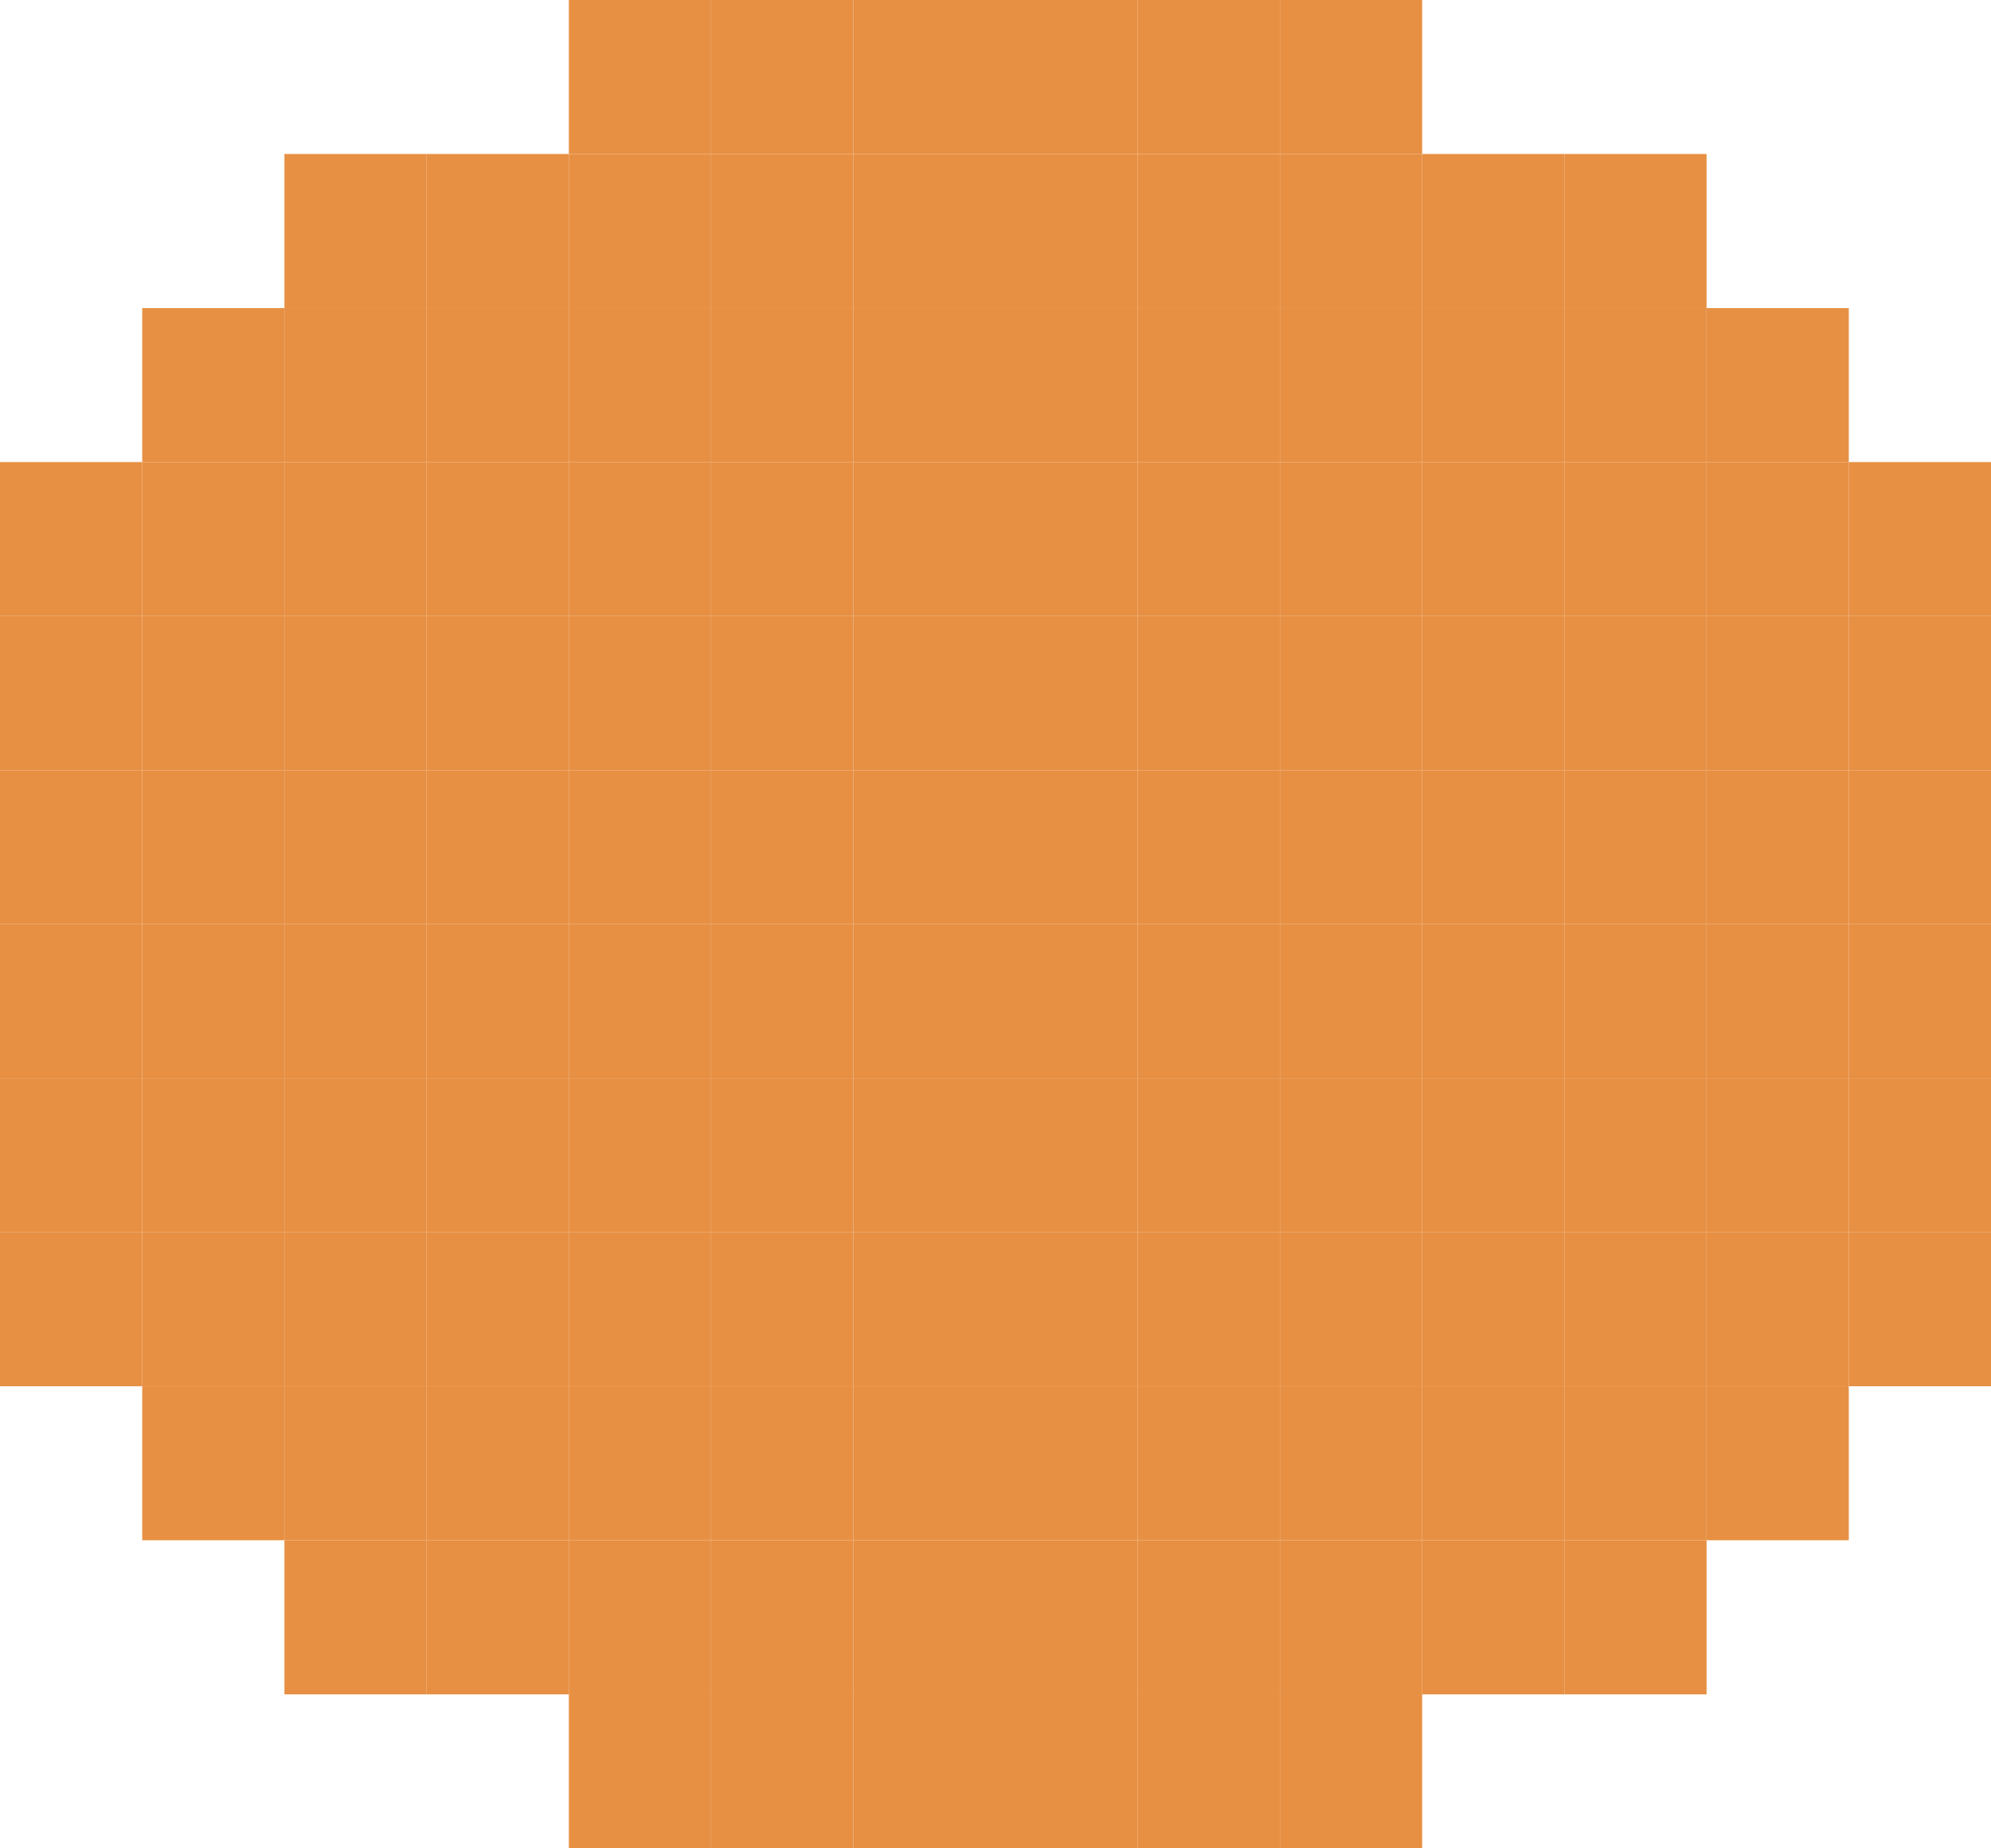 <svg width="14" height="13" viewBox="0 0 14 13" fill="none" xmlns="http://www.w3.org/2000/svg">
<g clip-path="url(#clip0_11_3246)">
<path d="M0 3.25H1V4.333H0V3.25Z" fill="#E79043"/>
<path d="M0 4.333H1V5.417H0V4.333Z" fill="#E79043"/>
<path d="M4 5.417H5V6.5H4V5.417Z" fill="#E79043"/>
<path d="M6 7.583H7V8.667H6V7.583Z" fill="#E79043"/>
<path d="M4 1.083H5V2.167H4V1.083Z" fill="#E79043"/>
<path d="M8 0H9V1.083H8V0Z" fill="#E79043"/>
<path d="M9 3.25H10V4.333H9V3.25Z" fill="#E79043"/>
<path d="M6 3.25H7V4.333H6V3.25Z" fill="#E79043"/>
<path d="M12 5.417H13V6.5H12V5.417Z" fill="#E79043"/>
<path d="M1 4.333H2V5.417H1V4.333Z" fill="#E79043"/>
<path d="M3 3.25H4V4.333H3V3.25Z" fill="#E79043"/>
<path d="M4 6.5H5V7.583H4V6.5Z" fill="#E79043"/>
<path d="M3 8.667H4V9.75H3V8.667Z" fill="#E79043"/>
<path d="M7 7.583H8V8.667H7V7.583Z" fill="#E79043"/>
<path d="M8 9.75H9V10.833H8V9.75Z" fill="#E79043"/>
<path d="M10 7.583H11V8.667H10V7.583Z" fill="#E79043"/>
<path d="M9 4.333H10V5.417H9V4.333Z" fill="#E79043"/>
<path d="M7 4.333H8V5.417H7V4.333Z" fill="#E79043"/>
<path d="M7 3.25H8V4.333H7V3.25Z" fill="#E79043"/>
<path d="M6 4.333H7V5.417H6V4.333Z" fill="#E79043"/>
<path d="M5 1.083H6V2.167H5V1.083Z" fill="#E79043"/>
<path d="M9 0H10V1.083H9V0Z" fill="#E79043"/>
<path d="M12 2.167H13V3.25H12V2.167Z" fill="#E79043"/>
<path d="M0 5.417H1V6.5H0V5.417Z" fill="#E79043"/>
<path d="M0 6.5H1V7.583H0V6.5Z" fill="#E79043"/>
<path d="M1 7.583H2V8.667H1V7.583Z" fill="#E79043"/>
<path d="M2 7.583H3V8.667H2V7.583Z" fill="#E79043"/>
<path d="M2 6.5H3V7.583H2V6.5Z" fill="#E79043"/>
<path d="M2 8.667H3V9.75H2V8.667Z" fill="#E79043"/>
<path d="M3 7.583H4V8.667H3V7.583Z" fill="#E79043"/>
<path d="M4 9.75H5V10.833H4V9.75Z" fill="#E79043"/>
<path d="M5 9.75H6V10.833H5V9.75Z" fill="#E79043"/>
<path d="M6 9.75H7V10.833H6V9.75Z" fill="#E79043"/>
<path d="M7 9.75H8V10.833H7V9.75Z" fill="#E79043"/>
<path d="M9 9.75H10V10.833H9V9.75Z" fill="#E79043"/>
<path d="M11 8.667H12V9.75H11V8.667Z" fill="#E79043"/>
<path d="M12 7.583H13V8.667H12V7.583Z" fill="#E79043"/>
<path d="M13 6.5H14V7.583H13V6.5Z" fill="#E79043"/>
<path d="M13 5.417H14V6.5H13V5.417Z" fill="#E79043"/>
<path d="M13 4.333H14V5.417H13V4.333Z" fill="#E79043"/>
<path d="M13 3.25H14V4.333H13V3.25Z" fill="#E79043"/>
<path d="M11 3.25H12V4.333H11V3.25Z" fill="#E79043"/>
<path d="M11 2.167H12V3.25H11V2.167Z" fill="#E79043"/>
<path d="M11 1.083H12V2.167H11V1.083Z" fill="#E79043"/>
<path d="M10 1.083H11V2.167H10V1.083Z" fill="#E79043"/>
<path d="M9 1.083H10V2.167H9V1.083Z" fill="#E79043"/>
<path d="M8 1.083H9V2.167H8V1.083Z" fill="#E79043"/>
<path d="M8 2.167H9V3.25H8V2.167Z" fill="#E79043"/>
<path d="M7 1.083H8V2.167H7V1.083Z" fill="#E79043"/>
<path d="M6 1.083H7V2.167H6V1.083Z" fill="#E79043"/>
<path d="M6 0H7V1.083H6V0Z" fill="#E79043"/>
<path d="M7 0H8V1.083H7V0Z" fill="#E79043"/>
<path d="M5 0H6V1.083H5V0Z" fill="#E79043"/>
<path d="M4 0H5V1.083H4V0Z" fill="#E79043"/>
<path d="M3 1.083H4V2.167H3V1.083Z" fill="#E79043"/>
<path d="M2 1.083H3V2.167H2V1.083Z" fill="#E79043"/>
<path d="M2 2.167H3V3.25H2V2.167Z" fill="#E79043"/>
<path d="M1 2.167H2V3.25H1V2.167Z" fill="#E79043"/>
<path d="M1 3.25H2V4.333H1V3.25Z" fill="#E79043"/>
<path d="M2 3.25H3V4.333H2V3.25Z" fill="#E79043"/>
<path d="M3 2.167H4V3.25H3V2.167Z" fill="#E79043"/>
<path d="M4 2.167H5V3.25H4V2.167Z" fill="#E79043"/>
<path d="M5 2.167H6V3.25H5V2.167Z" fill="#E79043"/>
<path d="M6 2.167H7V3.25H6V2.167Z" fill="#E79043"/>
<path d="M7 2.167H8V3.25H7V2.167Z" fill="#E79043"/>
<path d="M9 2.167H10V3.25H9V2.167Z" fill="#E79043"/>
<path d="M10 2.167H11V3.25H10V2.167Z" fill="#E79043"/>
<path d="M10 3.25H11V4.333H10V3.25Z" fill="#E79043"/>
<path d="M10 4.333H11V5.417H10V4.333Z" fill="#E79043"/>
<path d="M10 5.417H11V6.5H10V5.417Z" fill="#E79043"/>
<path d="M10 6.5H11V7.583H10V6.5Z" fill="#E79043"/>
<path d="M9 7.583H10V8.667H9V7.583Z" fill="#E79043"/>
<path d="M8 7.583H9V8.667H8V7.583Z" fill="#E79043"/>
<path d="M8 8.667H9V9.75H8V8.667Z" fill="#E79043"/>
<path d="M7 8.667H8V9.75H7V8.667Z" fill="#E79043"/>
<path d="M6 8.667H7V9.75H6V8.667Z" fill="#E79043"/>
<path d="M5 8.667H6V9.75H5V8.667Z" fill="#E79043"/>
<path d="M4 8.667H5V9.75H4V8.667Z" fill="#E79043"/>
<path d="M4 7.583H5V8.667H4V7.583Z" fill="#E79043"/>
<path d="M3 6.5H4V7.583H3V6.5Z" fill="#E79043"/>
<path d="M3 5.417H4V6.5H3V5.417Z" fill="#E79043"/>
<path d="M3 4.333H4V5.417H3V4.333Z" fill="#E79043"/>
<path d="M4 3.25H5V4.333H4V3.25Z" fill="#E79043"/>
<path d="M5 3.25H6V4.333H5V3.25Z" fill="#E79043"/>
<path d="M2 5.417L3 5.417V6.5H2V5.417Z" fill="#E79043"/>
<path d="M1 5.417H2V6.5H1V5.417Z" fill="#E79043"/>
<path d="M1 6.5H2V7.583H1V6.5Z" fill="#E79043"/>
<path d="M5 5.417L6 5.417V6.5H5V5.417Z" fill="#E79043"/>
<path d="M5 6.5H6V7.583H5V6.5Z" fill="#E79043"/>
<path d="M6 6.5H7V7.583H6V6.5Z" fill="#E79043"/>
<path d="M7 6.5H8V7.583H7V6.5Z" fill="#E79043"/>
<path d="M7 5.417H8V6.5H7V5.417Z" fill="#E79043"/>
<path d="M8 5.417H9V6.5H8V5.417Z" fill="#E79043"/>
<path d="M8 4.333H9V5.417H8V4.333Z" fill="#E79043"/>
<path d="M8 3.25H9V4.333H8V3.25Z" fill="#E79043"/>
<path d="M12 3.25H13V4.333H12V3.25Z" fill="#E79043"/>
<path d="M12 4.333H13V5.417H12V4.333Z" fill="#E79043"/>
<path d="M11 4.333H12V5.417L11 5.417V4.333Z" fill="#E79043"/>
<path d="M11 5.417L12 5.417V6.5H11V5.417Z" fill="#E79043"/>
<path d="M12 6.5H13V7.583H12V6.5Z" fill="#E79043"/>
<path d="M11 7.583H12V8.667H11V7.583Z" fill="#E79043"/>
<path d="M10 8.667H11V9.75H10V8.667Z" fill="#E79043"/>
<path d="M9 8.667H10V9.75H9V8.667Z" fill="#E79043"/>
<path d="M2 4.333H3V5.417L2 5.417V4.333Z" fill="#E79043"/>
<path d="M4 4.333H5V5.417H4V4.333Z" fill="#E79043"/>
<path d="M5 4.333H6V5.417L5 5.417V4.333Z" fill="#E79043"/>
<path d="M6 5.417H7V6.5H6V5.417Z" fill="#E79043"/>
<path d="M9 5.417H10V6.5H9V5.417Z" fill="#E79043"/>
<path d="M9 6.5H10V7.583H9V6.5Z" fill="#E79043"/>
<path d="M8 6.5H9V7.583H8V6.5Z" fill="#E79043"/>
<path d="M11 6.5H12V7.583H11V6.5Z" fill="#E79043"/>
<path d="M5 7.583H6V8.667H5V7.583Z" fill="#E79043"/>
<path d="M0 7.583H1V8.667H0V7.583Z" fill="#E79043"/>
<path d="M1 8.667H2V9.75H1V8.667Z" fill="#E79043"/>
<path d="M2 9.75H3V10.833H2V9.75Z" fill="#E79043"/>
<path d="M3 9.75H4V10.833H3V9.75Z" fill="#E79043"/>
<path d="M4 10.833H5V11.917H4V10.833Z" fill="#E79043"/>
<path d="M5 10.833H6V11.917H5V10.833Z" fill="#E79043"/>
<path d="M6 10.833H7V11.917H6V10.833Z" fill="#E79043"/>
<path d="M7 10.833H8V11.917H7V10.833Z" fill="#E79043"/>
<path d="M8 10.833H9V11.917H8V10.833Z" fill="#E79043"/>
<path d="M9 10.833H10V11.917H9V10.833Z" fill="#E79043"/>
<path d="M10 9.75H11V10.833H10V9.75Z" fill="#E79043"/>
<path d="M11 9.75H12V10.833H11V9.75Z" fill="#E79043"/>
<path d="M12 8.667H13V9.75H12V8.667Z" fill="#E79043"/>
<path d="M13 7.583H14V8.667H13V7.583Z" fill="#E79043"/>
<path d="M0 8.667H1V9.75H0V8.667Z" fill="#E79043"/>
<path d="M1 9.75H2V10.833H1V9.75Z" fill="#E79043"/>
<path d="M2 10.833H3V11.917H2V10.833Z" fill="#E79043"/>
<path d="M3 10.833H4V11.917H3V10.833Z" fill="#E79043"/>
<path d="M4 11.917H5V13H4V11.917Z" fill="#E79043"/>
<path d="M5 11.917H6V13H5V11.917Z" fill="#E79043"/>
<path d="M6 11.917H7V13H6V11.917Z" fill="#E79043"/>
<path d="M7 11.917H8V13H7V11.917Z" fill="#E79043"/>
<path d="M8 11.917H9V13H8V11.917Z" fill="#E79043"/>
<path d="M9 11.917H10V13H9V11.917Z" fill="#E79043"/>
<path d="M10 10.833H11V11.917H10V10.833Z" fill="#E79043"/>
<path d="M11 10.833H12V11.917H11V10.833Z" fill="#E79043"/>
<path d="M12 9.75H13V10.833H12V9.75Z" fill="#E79043"/>
<path d="M13 8.667H14V9.75H13V8.667Z" fill="#E79043"/>
</g>
<defs>
<clipPath id="clip0_11_3246">
<rect width="14" height="13" fill="white"/>
</clipPath>
</defs>
</svg>
